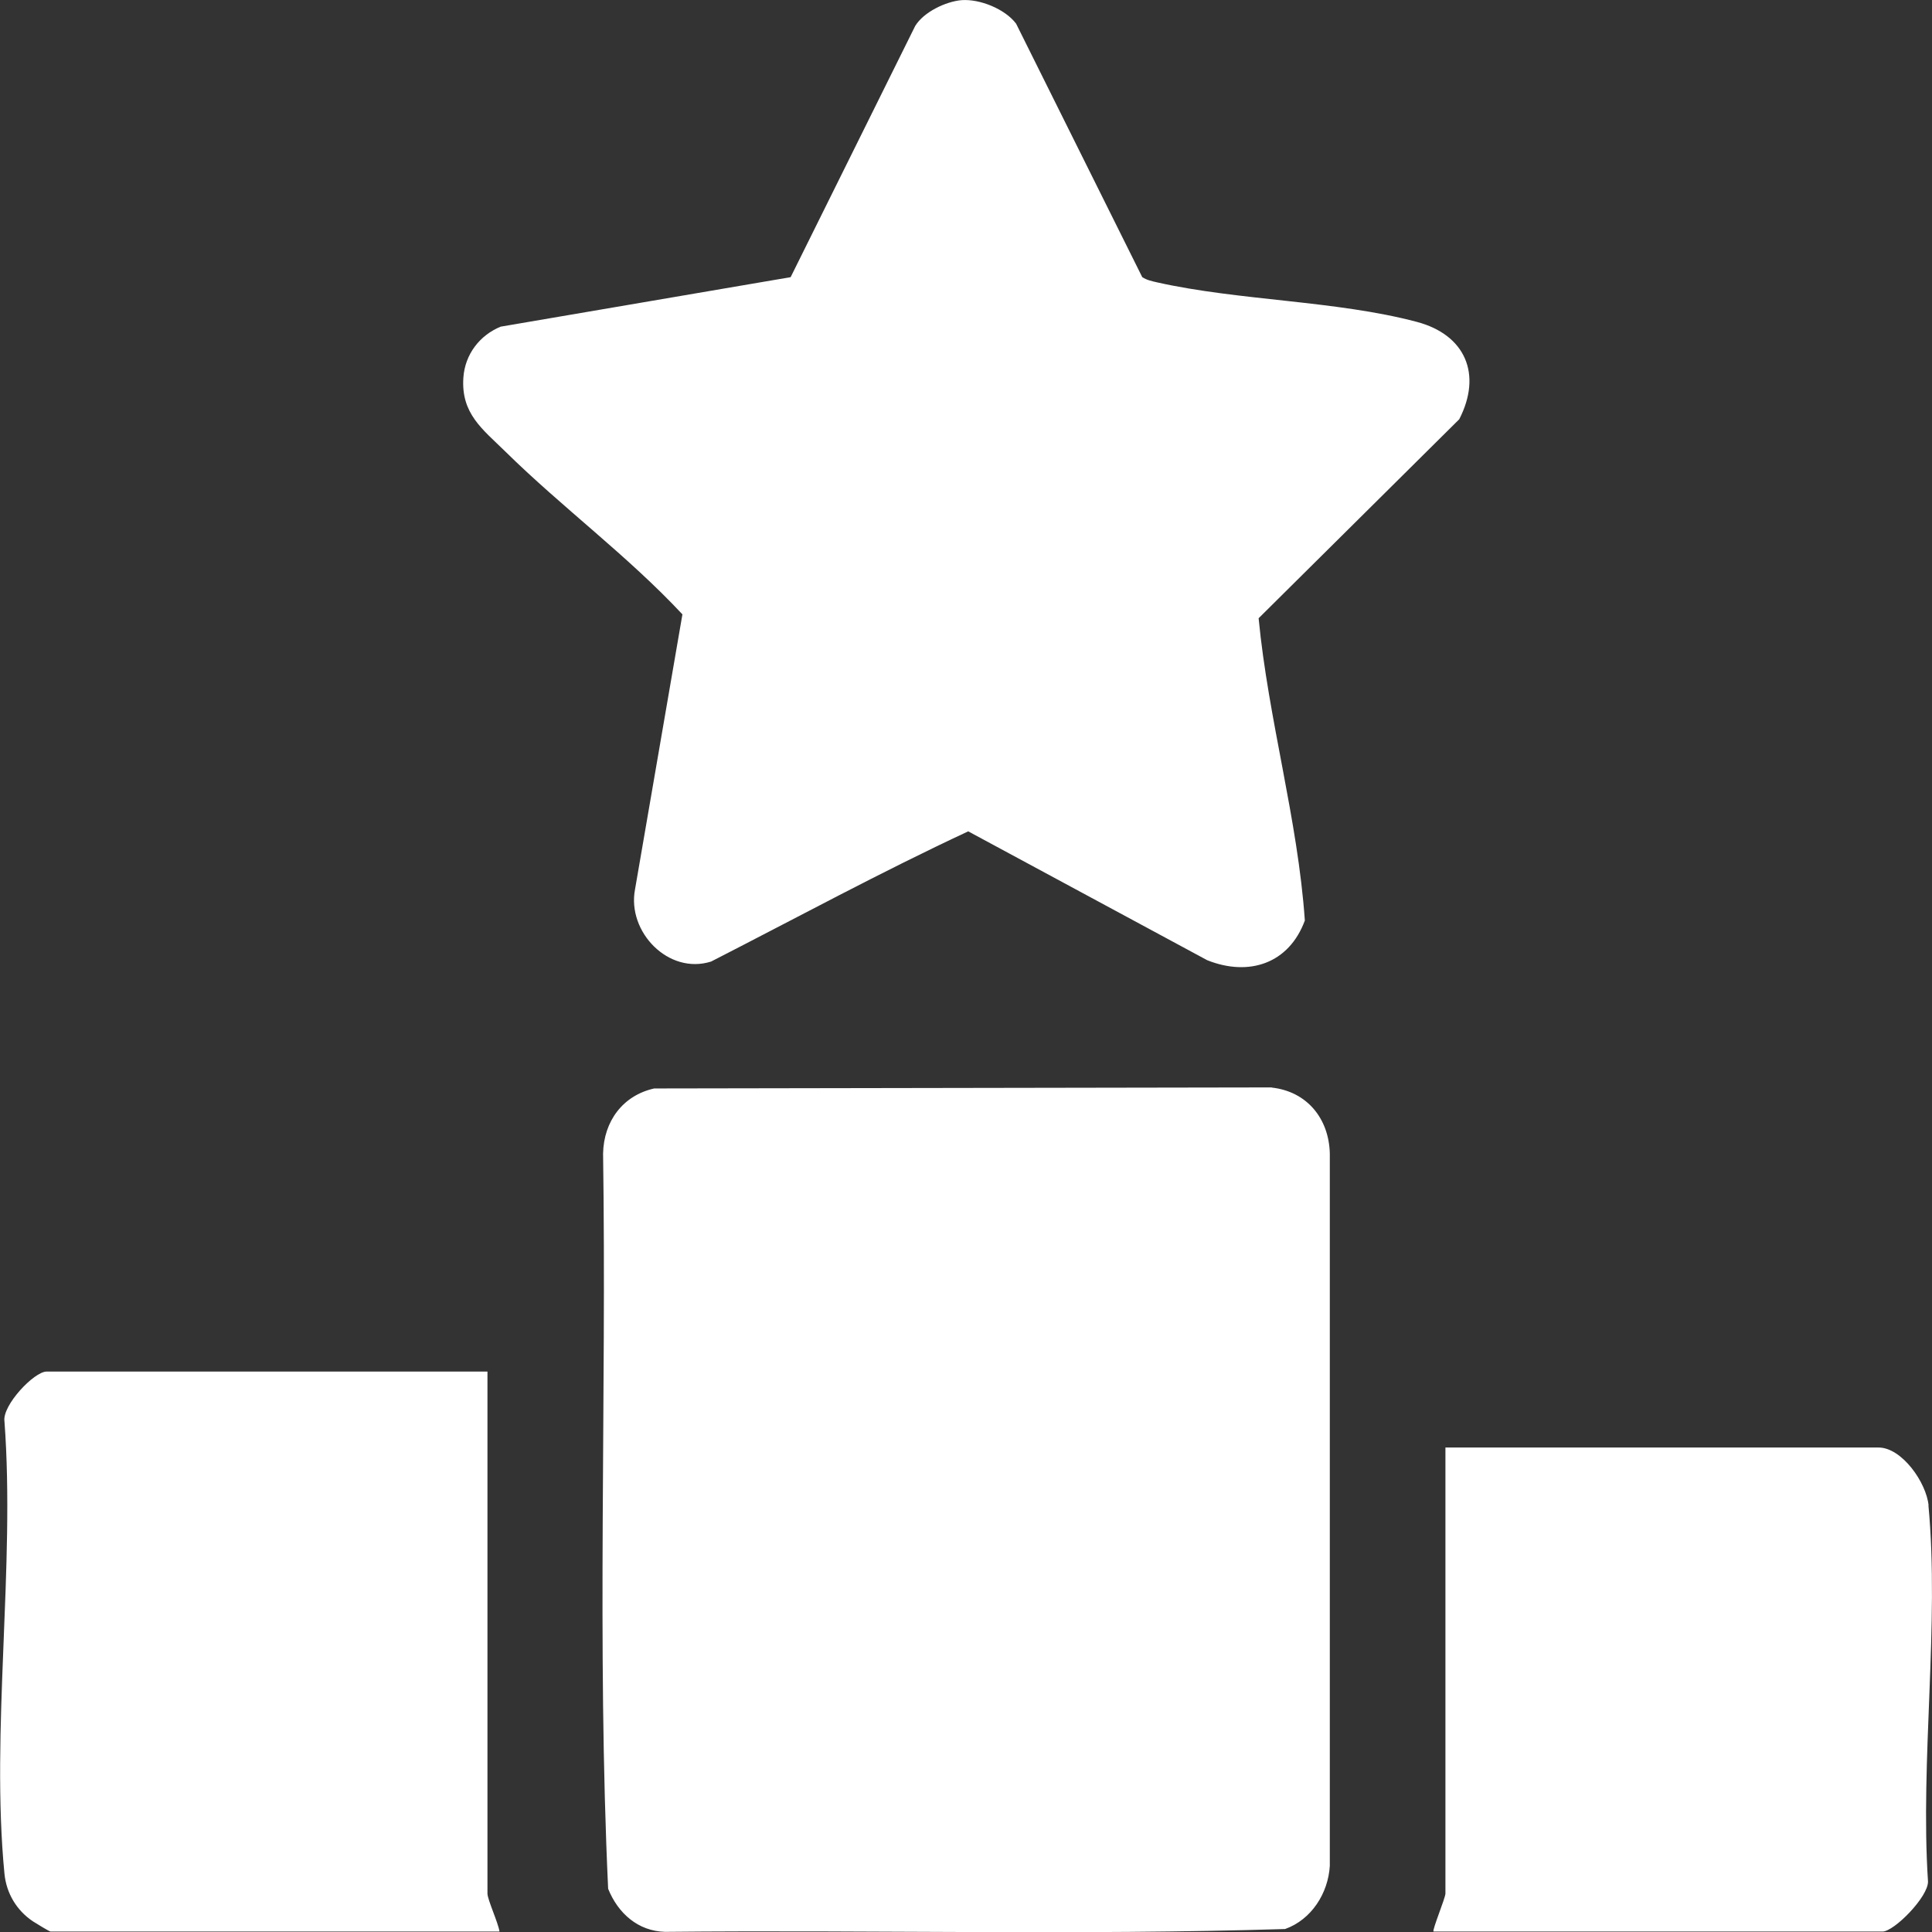 <svg width="13" height="13" viewBox="0 0 13 13" fill="none" xmlns="http://www.w3.org/2000/svg">
<rect x="0" y="0" width="13" height="13" fill="#333333" stroke="none"/>
<g clip-path="url(#clip0_350_843)">
<path d="M4.592 4.133L4.273 5.984C4.218 6.27 4.498 6.561 4.785 6.47C5.36 6.176 5.933 5.865 6.515 5.594L8.123 6.461C8.404 6.573 8.673 6.484 8.78 6.194C8.733 5.514 8.534 4.84 8.469 4.16L9.819 2.821C9.974 2.519 9.861 2.253 9.534 2.166C8.992 2.022 8.339 2.024 7.786 1.9C7.751 1.892 7.717 1.885 7.686 1.865L6.837 0.159C6.762 0.06 6.593 -0.008 6.47 0.001C6.364 0.01 6.215 0.081 6.158 0.175L5.32 1.865L3.369 2.198C3.227 2.256 3.129 2.385 3.118 2.54C3.101 2.783 3.246 2.887 3.4 3.038C3.783 3.415 4.223 3.739 4.591 4.133H4.592ZM3.28 9.229H0.313C0.23 9.229 0.014 9.456 0.03 9.564C0.103 10.54 -0.063 11.649 0.03 12.608C0.043 12.739 0.111 12.854 0.221 12.928C0.239 12.94 0.333 12.997 0.34 12.997H3.361C3.353 12.939 3.28 12.782 3.28 12.741V9.228V9.229ZM12.977 10.13C12.962 9.975 12.797 9.74 12.64 9.74H9.726V12.741C9.726 12.771 9.635 12.989 9.646 12.997H12.667C12.745 12.997 12.977 12.762 12.973 12.659C12.92 11.846 13.051 10.929 12.976 10.129L12.977 10.13ZM8.558 7.317L4.402 7.324C4.191 7.371 4.063 7.544 4.058 7.761C4.082 9.409 4.016 11.068 4.092 12.709C4.158 12.873 4.292 12.994 4.475 12.999C5.865 12.985 7.26 13.023 8.647 12.98C8.824 12.917 8.937 12.74 8.948 12.555V7.761C8.942 7.526 8.794 7.344 8.557 7.318L8.558 7.317Z" fill="white"/>
</g>
<defs>
<clipPath id="clip0_350_843">
<rect width="13" height="13" fill="white"/>
</clipPath>
</defs>
</svg>
